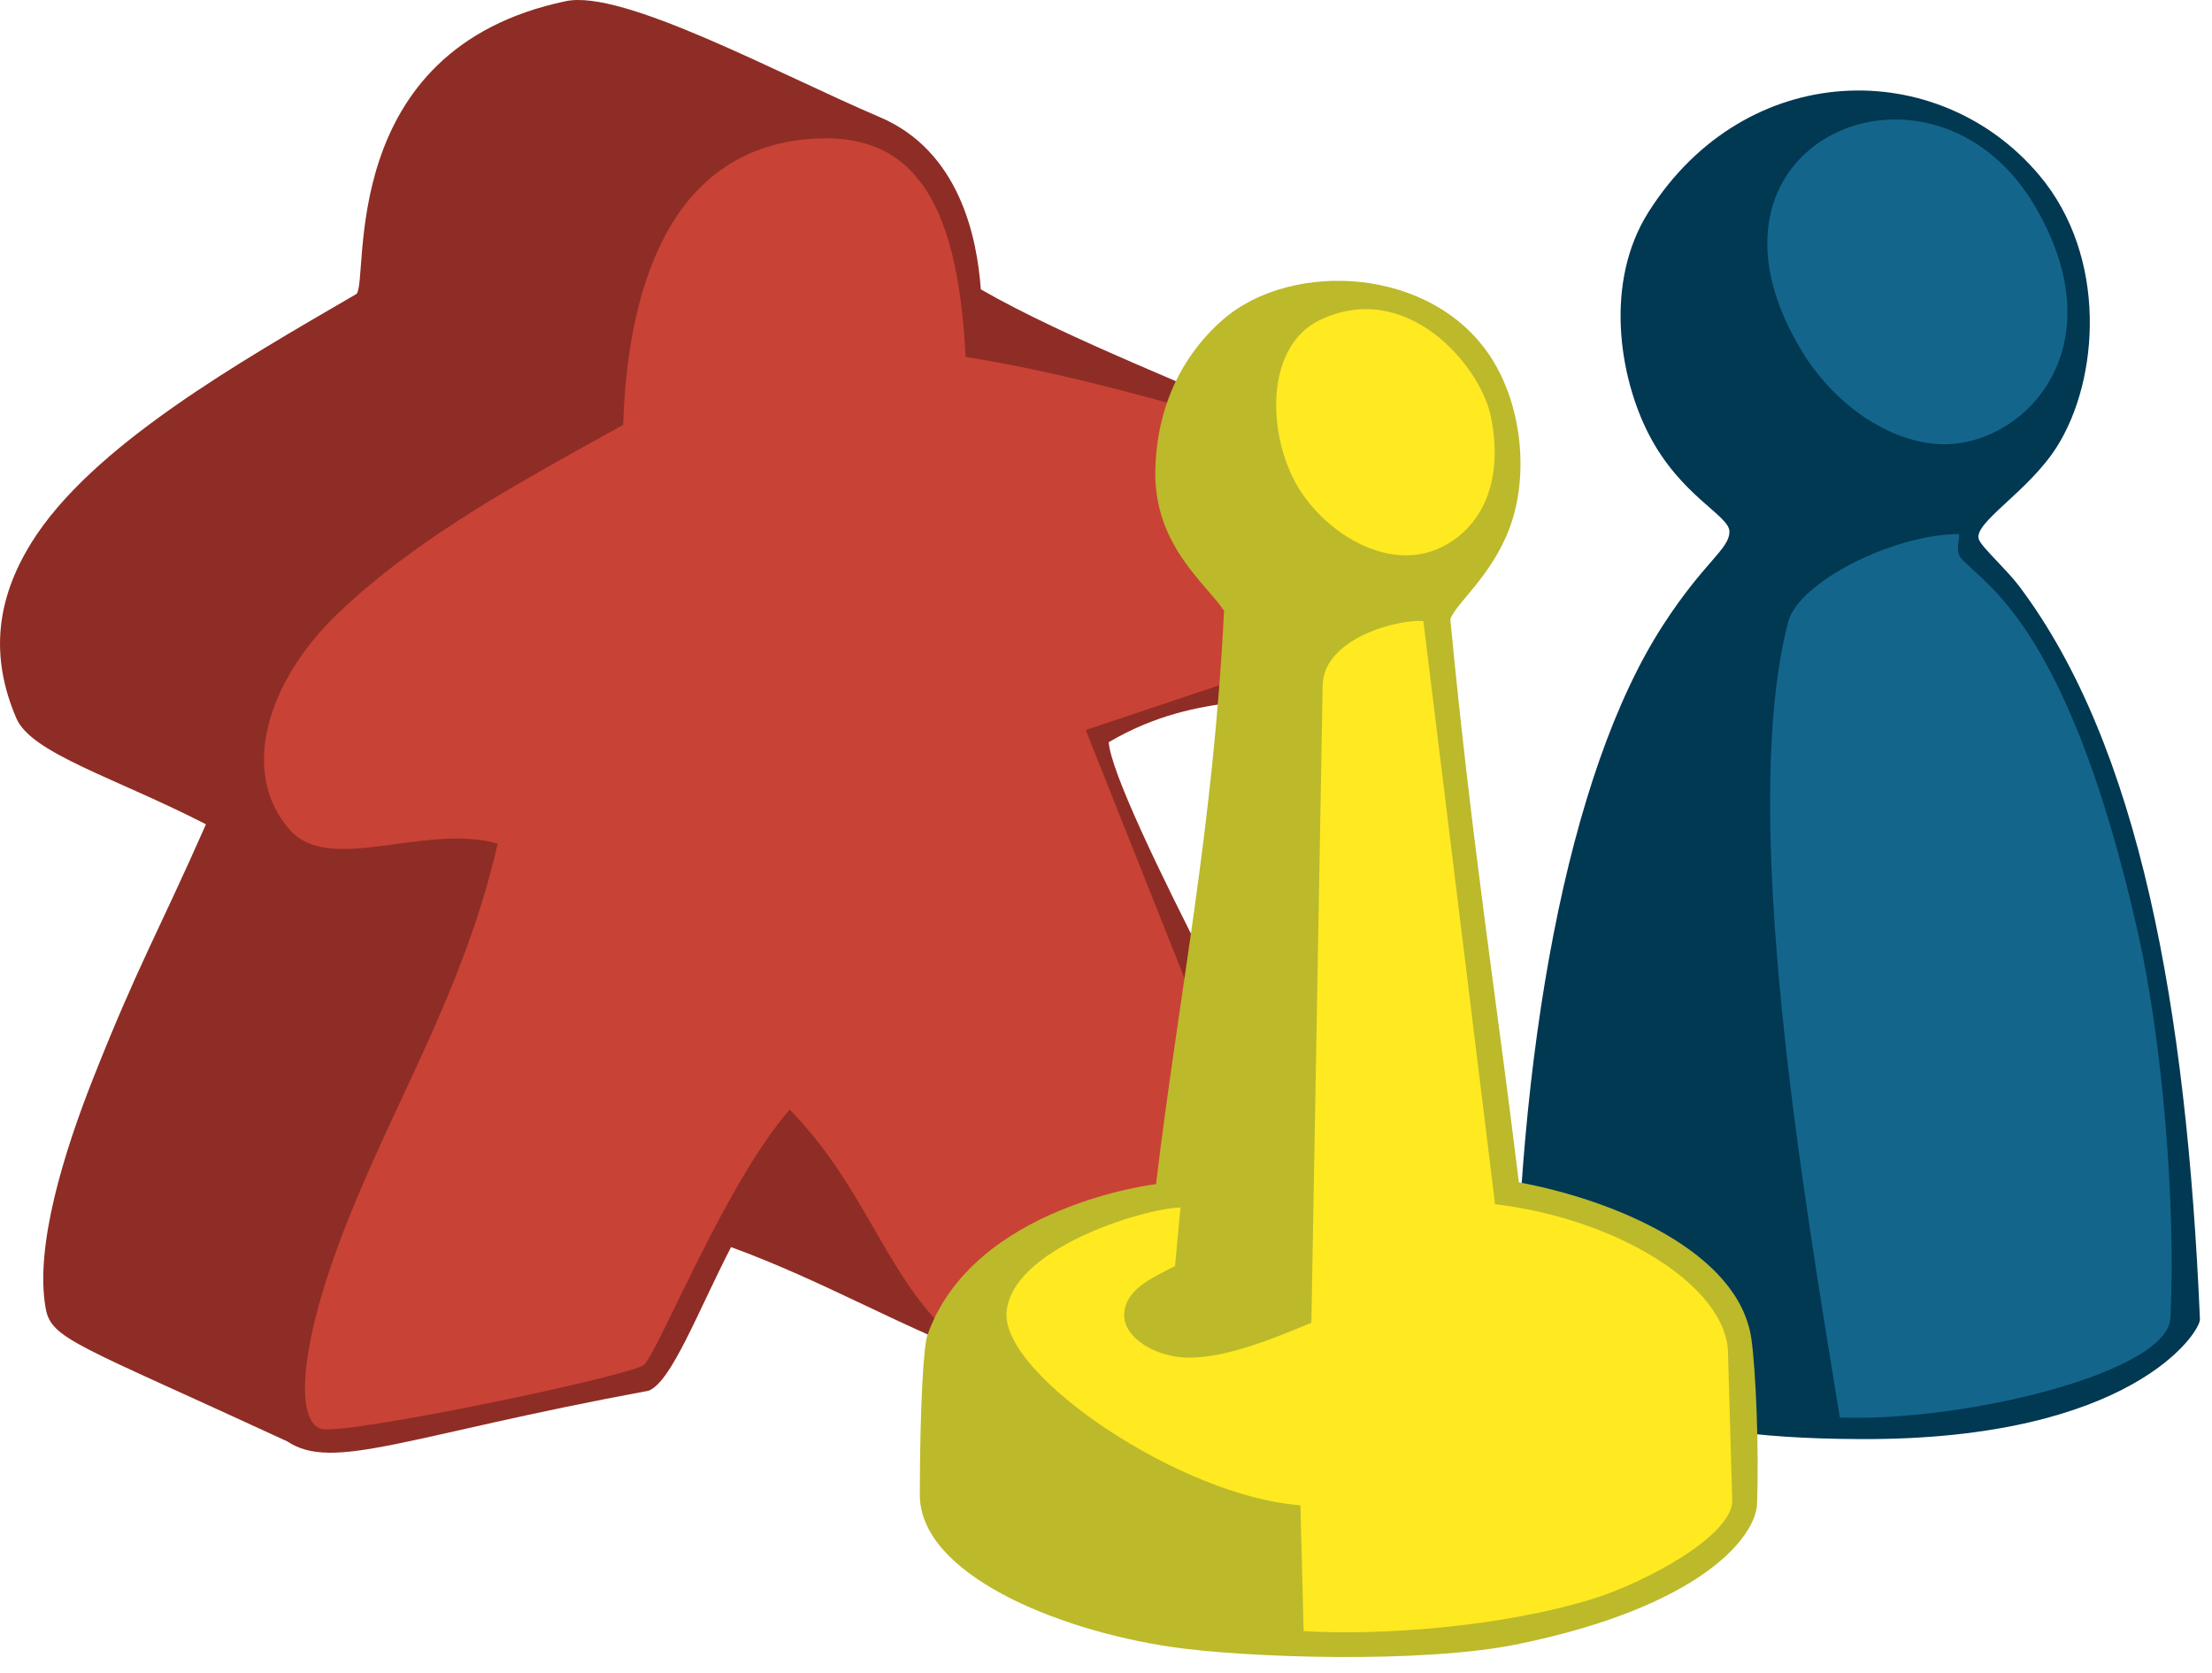 <?xml version="1.0" encoding="UTF-8" standalone="no"?>
<!-- Created with Inkscape (http://www.inkscape.org/) -->

<svg
   width="115mm"
   height="87mm"
   viewBox="0 0 115 87"
   version="1.1"
   id="svg5"
   xmlns="http://www.w3.org/2000/svg"
   xmlns:svg="http://www.w3.org/2000/svg">
  <defs
     id="defs2" />
  <g
     id="layer1">
    <g
       id="g41571"
       transform="translate(-52.175,-66.403)">
      <path
         style="fill:#8e2d25;fill-opacity:1;stroke:none;stroke-width:0.265px;stroke-linecap:butt;stroke-linejoin:miter;stroke-opacity:1"
         d="m 70.716,81.681 c 0.662,-0.846 -1.108,-12.705 10.876,-15.218 2.983,-0.626 11.036,3.779 16.323,6.03 4.147,1.766 5.056,6.25 5.252,8.954 4.463,2.576 11.628,5.295 15.655,7.192 2.735,3.572 4.87,9.461 2.473,13.268 -2.697,1.414 -6.66,0.254 -11.478,3.086 0.188,2.973 10.17,21.145 10.17,21.145 0,0 -10.529,13.1 -16.363,10.964 -4.537,-1.661 -8.559,-4.072 -13.442,-5.858 -1.747,3.4 -3.107,7.013 -4.285,7.468 -12.622,2.337 -16.399,4.228 -18.791,2.633 -10.905,-5.043 -12.26,-5.302 -12.553,-6.9 -0.589,-3.214 0.954,-8.144 2.45,-11.933 2.332,-5.906 3.385,-7.594 5.88,-13.251 -4.711,-2.421 -9.074,-3.681 -9.86,-5.516 -1.37,-3.198 -1.054,-6.153 0.777,-9.111 3.117,-5.038 10.854,-9.423 16.917,-12.953 z"
         id="path162" />
      <path
         style="fill:#c94236;fill-opacity:1;stroke:none;stroke-width:0.265;stroke-linecap:butt;stroke-linejoin:miter;stroke-miterlimit:4;stroke-dasharray:none;stroke-opacity:1"
         d="m 93.23,124.097 c -3.297,3.781 -6.65,12.185 -7.55,13.25 -0.465,0.55 -15.426,3.671 -16.786,3.353 -1.15,-0.27 -1.373,-3.297 0.731,-9.168 2.552,-7.12 6.569,-13.137 8.424,-21.265 -3.699,-1.072 -8.705,1.608 -10.773,-0.681 -2.673,-2.959 -1.239,-7.74 2.453,-11.275 4.194,-4.015 9.537,-6.875 14.844,-9.815 0.211,-6.722 2.219,-14.261 9.671,-14.867 5.269,-0.428 7.724,2.99 8.131,11.33 4.202,0.679 7.85,1.649 11.449,2.645 l 4.533,13.495 -9.736,3.259 5.946,14.948 -0.525,11.077 -12.665,5.214 c -3.219,-3.087 -4.285,-7.562 -8.145,-11.499 z"
         id="path5880" />
      <path
         style="fill:#013852;fill-opacity:1;stroke:none;stroke-width:0.265px;stroke-linecap:butt;stroke-linejoin:miter;stroke-opacity:1"
         d="m 142.085,94.031 c -0.011,-0.835 -2.528,-1.831 -4.186,-5.038 -1.544,-2.988 -2.33,-7.907 -0.025,-11.556 5.065,-8.017 15.098,-8.148 20.331,-1.912 3.55,4.231 3.122,10.603 0.902,14.113 -1.479,2.34 -4.353,3.944 -4.055,4.804 0.14,0.405 1.443,1.568 2.1,2.442 6.237,8.29 8.702,21.881 9.396,38.111 0.028,0.663 -3.551,6.283 -17.607,6.233 -11.959,-0.043 -11.903,-2.605 -17.997,-4.149 0.085,-15.797 2.688,-30.47 7.704,-38.193 2.168,-3.338 3.45,-3.925 3.437,-4.855 z"
         id="path25416" />
      <path
         style="fill:#13658c;fill-opacity:1;stroke:none;stroke-width:0.265px;stroke-linecap:butt;stroke-linejoin:miter;stroke-opacity:1"
         d="m 145.928,84.784 c 1.683,2.715 4.685,4.816 7.542,4.712 4.137,-0.15 8.742,-5.153 4.504,-12.369 -5.36,-9.126 -18.843,-3.31 -12.046,7.657 z"
         id="path29384" />
      <path
         style="fill:#13658c;fill-opacity:1;stroke:none;stroke-width:0.065;stroke-linecap:butt;stroke-linejoin:miter;stroke-miterlimit:4;stroke-dasharray:none;stroke-opacity:1"
         d="m 154.032,94.169 c -0.007,0.373 -0.174,0.931 0.068,1.219 1.17,1.393 5.574,3.359 9.217,19.465 1.271,5.617 1.992,14.179 1.696,20.08 -0.143,2.844 -10.73,5.407 -17.188,5.174 -1.814,-11.205 -5.305,-31.371 -2.681,-41.381 0.534,-2.036 5.41,-4.543 8.888,-4.557 z"
         id="path29894" />
      <path
         style="fill:#bcb92b;fill-opacity:1;stroke:none;stroke-width:0.265px;stroke-linecap:butt;stroke-linejoin:miter;stroke-opacity:1"
         d="m 115.814,98.161 c -0.938,-1.417 -3.665,-3.421 -3.575,-7.319 0.092,-3.93 1.905,-6.428 3.535,-7.838 3.559,-3.08 10.918,-2.763 13.967,2.064 1.536,2.431 1.941,6.013 0.923,8.768 -0.932,2.524 -2.839,3.97 -3.089,4.771 1.14,11.837 2.377,19.513 3.565,29.27 4.949,0.918 11.434,3.609 12.087,8.132 0.236,1.637 0.399,5.725 0.296,8.588 -0.06,1.675 -2.827,5.307 -12.391,7.283 -5.041,1.041 -14.246,0.715 -18.057,0.153 -6.057,-0.892 -13.081,-3.827 -13.079,-7.909 0.003,-4.419 0.188,-7.713 0.393,-8.296 2.372,-6.751 11.888,-7.859 11.888,-7.859 1.185,-9.92 2.962,-18.344 3.536,-29.806 z"
         id="path8519" />
      <path
         style="fill:#ffe921;fill-opacity:1;stroke:none;stroke-width:0.265px;stroke-linecap:butt;stroke-linejoin:miter;stroke-opacity:1"
         d="m 119.421,91.301 c -1.404,-2.803 -1.318,-6.961 1.361,-8.251 4.503,-2.168 8.318,2.317 8.89,4.959 0.456,2.107 0.287,4.68 -1.636,6.257 -3.085,2.53 -7.201,-0.144 -8.615,-2.965 z"
         id="path11917" />
      <path
         style="fill:#ffe921;fill-opacity:1;stroke:none;stroke-width:0.065;stroke-linecap:butt;stroke-linejoin:miter;stroke-miterlimit:4;stroke-dasharray:none;stroke-opacity:1"
         d="m 126.175,98.698 c -1.201,-0.127 -5.192,0.847 -5.236,3.339 l -0.588,33.141 c -2.214,0.927 -4.996,2.052 -6.975,1.769 -1.645,-0.235 -2.708,-1.215 -2.752,-2.057 -0.072,-1.403 1.441,-2.042 2.639,-2.659 l 0.286,-3.047 c -1.972,0.061 -8.826,2.156 -9.046,5.474 -0.218,3.291 9.136,9.581 15.278,10.008 l 0.169,6.544 c 3.753,0.236 10.097,-0.164 14.991,-1.663 2.69,-0.824 7.344,-3.29 7.291,-5.15 l -0.223,-7.721 c -0.095,-3.294 -5.532,-6.869 -12.107,-7.664 z"
         id="path12693" />
    </g>
  </g>
</svg>
